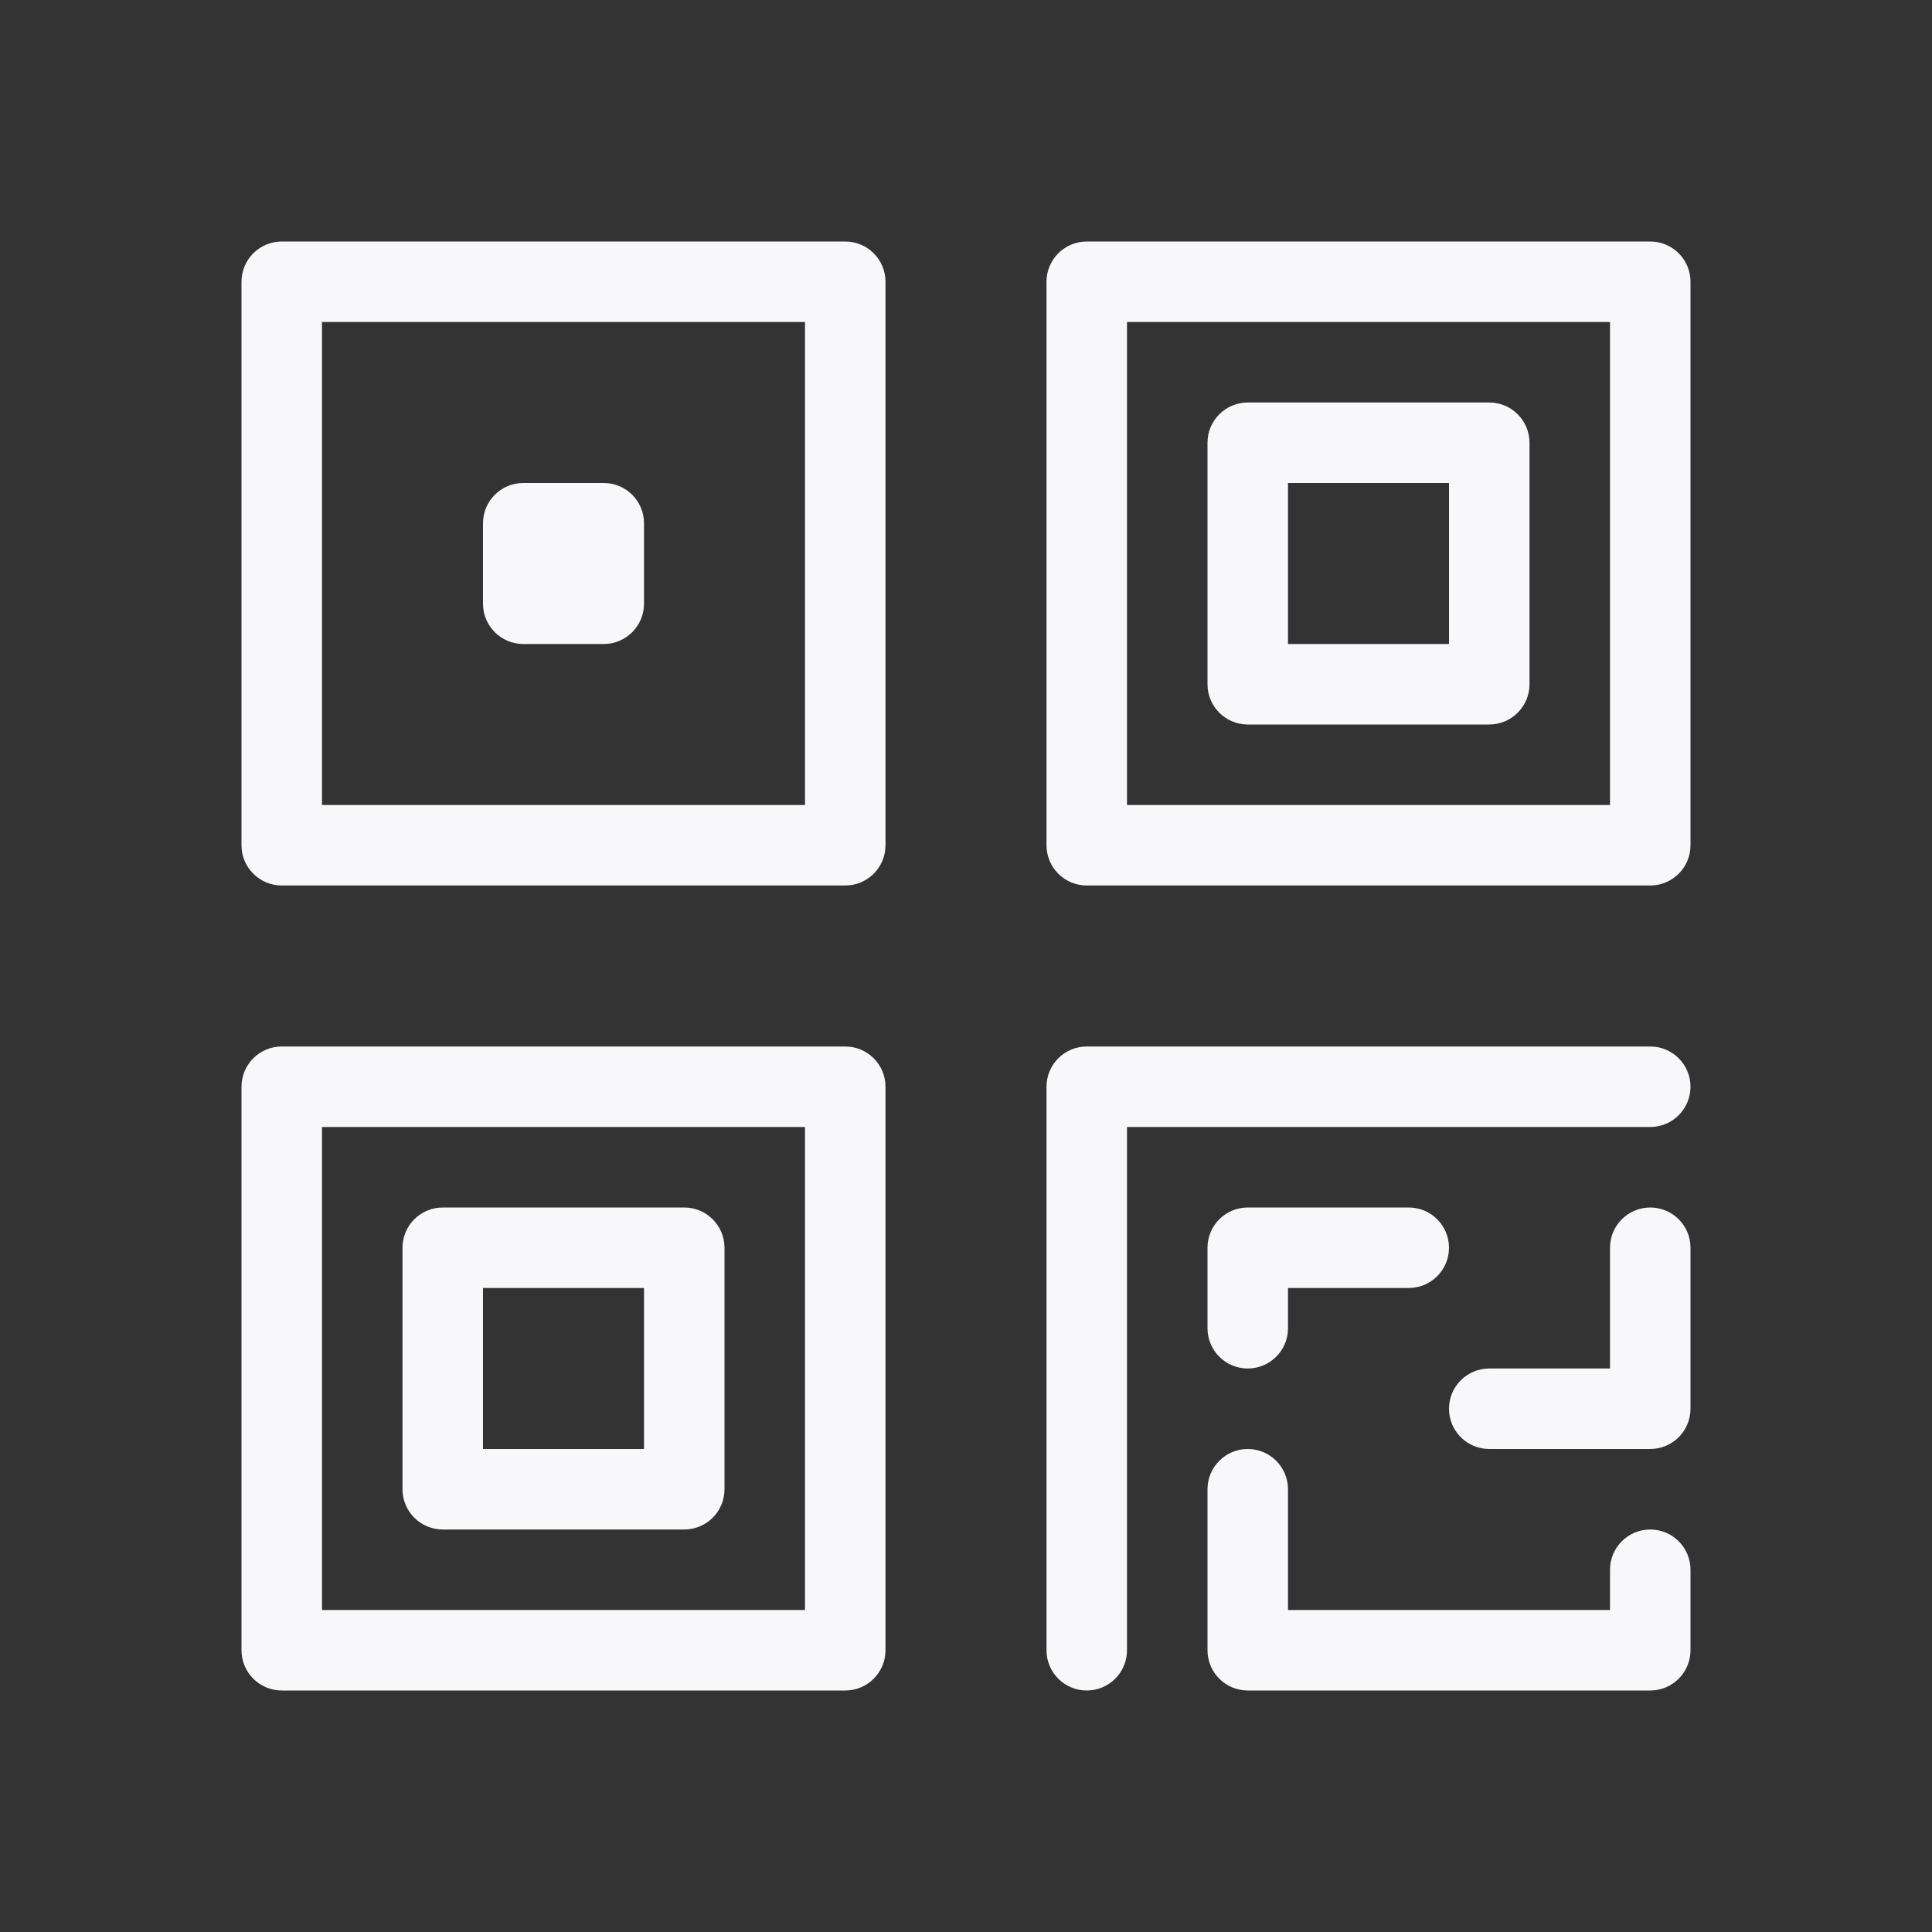 <svg width="24" height="24" viewBox="0 0 24 24" fill="none" xmlns="http://www.w3.org/2000/svg">
<rect x="0" y="0" width="24" height="24" fill="#333333" stroke="none"/>
<path d="M6.5 6C6.224 6 6 6.224 6 6.5V7.5C6 7.776 6.224 8 6.5 8H7.5C7.776 8 8 7.776 8 7.5V6.5C8 6.224 7.776 6 7.5 6H6.5Z" fill="#F8F8FA"/>
<path fill-rule="evenodd" clip-rule="evenodd" d="M3.5 3C3.224 3 3 3.224 3 3.5V10.5C3 10.776 3.224 11 3.5 11H10.5C10.776 11 11 10.776 11 10.5V3.5C11 3.224 10.776 3 10.5 3H3.5ZM4 10V4H10V10H4Z" fill="#F8F8FA"/>
<path fill-rule="evenodd" clip-rule="evenodd" d="M5 15.5C5 15.224 5.224 15 5.5 15H8.5C8.776 15 9 15.224 9 15.5V18.5C9 18.776 8.776 19 8.5 19H5.5C5.224 19 5 18.776 5 18.5V15.5ZM6 16V18H8V16H6Z" fill="#F8F8FA"/>
<path fill-rule="evenodd" clip-rule="evenodd" d="M3.5 13C3.224 13 3 13.224 3 13.5V20.5C3 20.776 3.224 21 3.5 21H10.5C10.776 21 11 20.776 11 20.5V13.5C11 13.224 10.776 13 10.5 13H3.5ZM4 20V14H10V20H4Z" fill="#F8F8FA"/>
<path d="M13 13.5C13 13.224 13.224 13 13.5 13H20.5C20.776 13 21 13.224 21 13.5C21 13.776 20.776 14 20.5 14H14V20.5C14 20.776 13.776 21 13.5 21C13.224 21 13 20.776 13 20.5V13.5Z" fill="#F8F8FA"/>
<path d="M15.5 15C15.224 15 15 15.224 15 15.5V16.5C15 16.776 15.224 17 15.5 17C15.776 17 16 16.776 16 16.5V16H17.5C17.776 16 18 15.776 18 15.5C18 15.224 17.776 15 17.5 15H15.5Z" fill="#F8F8FA"/>
<path d="M20.5 15C20.776 15 21 15.224 21 15.5V17.5C21 17.776 20.776 18 20.5 18H18.5C18.224 18 18 17.776 18 17.5C18 17.224 18.224 17 18.5 17H20V15.5C20 15.224 20.224 15 20.5 15Z" fill="#F8F8FA"/>
<path fill-rule="evenodd" clip-rule="evenodd" d="M15 5.5C15 5.224 15.224 5 15.5 5H18.5C18.776 5 19 5.224 19 5.5V8.5C19 8.776 18.776 9 18.5 9H15.5C15.224 9 15 8.776 15 8.5V5.5ZM16 6V8H18V6H16Z" fill="#F8F8FA"/>
<path fill-rule="evenodd" clip-rule="evenodd" d="M13.5 3C13.224 3 13 3.224 13 3.5V10.5C13 10.776 13.224 11 13.5 11H20.5C20.776 11 21 10.776 21 10.5V3.5C21 3.224 20.776 3 20.5 3H13.5ZM14 10V4H20V10H14Z" fill="#F8F8FA"/>
<path d="M16 18.5C16 18.224 15.776 18 15.5 18C15.224 18 15 18.224 15 18.5V20.5C15 20.776 15.224 21 15.5 21H20.5C20.776 21 21 20.776 21 20.5V19.5C21 19.224 20.776 19 20.5 19C20.224 19 20 19.224 20 19.5V20H16V18.5Z" fill="#F8F8FA"/>
</svg>
